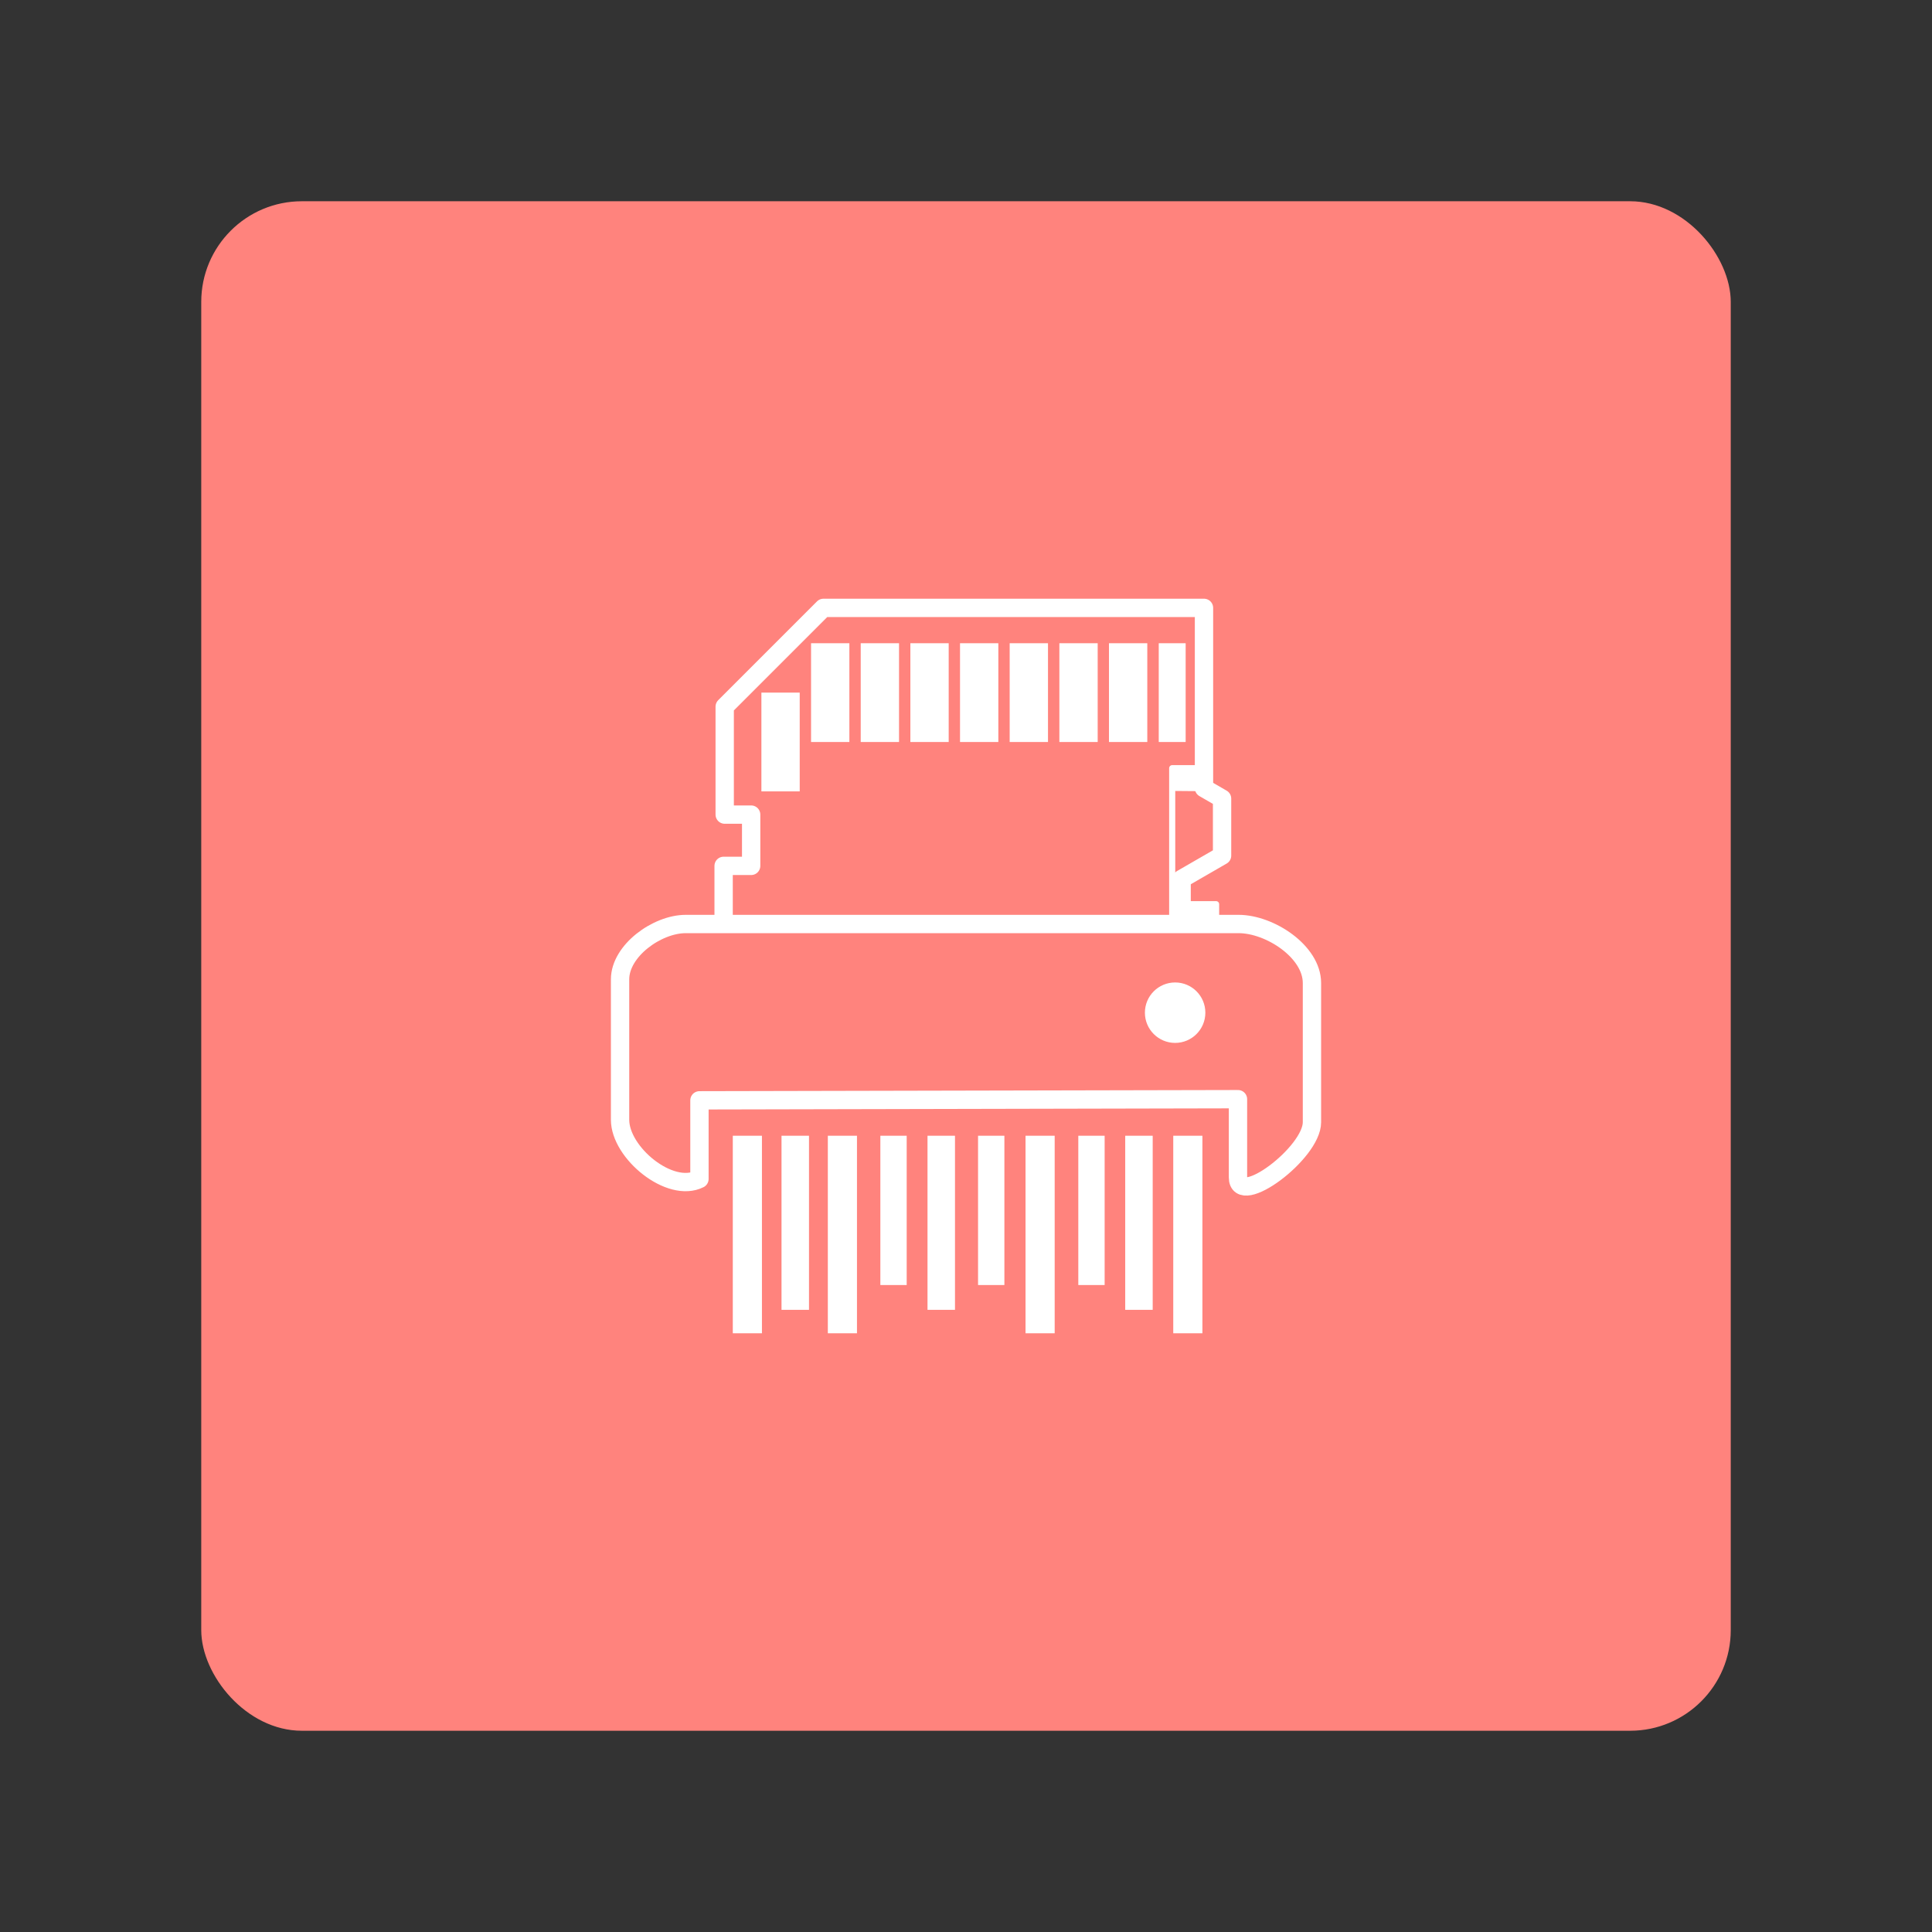 <?xml version="1.0" encoding="UTF-8" standalone="no"?>
<svg
   version="1.1"
   viewBox="0 0 192 192"
   xml:space="preserve"
   id="svg52"
   sodipodi:docname="shreddit.svg"
   inkscape:version="1.2.2 (b0a8486541, 2022-12-01)"
   inkscape:export-filename="shreddit.png"
   inkscape:export-xdpi="96"
   inkscape:export-ydpi="96"
   xmlns:inkscape="http://www.inkscape.org/namespaces/inkscape"
   xmlns:sodipodi="http://sodipodi.sourceforge.net/DTD/sodipodi-0.dtd"
   xmlns="http://www.w3.org/2000/svg"
   xmlns:svg="http://www.w3.org/2000/svg"><rect x="0" y="0" width="192" height="192" fill="#333333" stroke="none"/><defs
   id="defs56" /><sodipodi:namedview
   id="namedview54"
   pagecolor="#505050"
   bordercolor="#eeeeee"
   borderopacity="1"
   inkscape:showpageshadow="0"
   inkscape:pageopacity="0"
   inkscape:pagecheckerboard="0"
   inkscape:deskcolor="#d1d1d1"
   showgrid="false"
   inkscape:zoom="1.7383042"
   inkscape:cx="-8.6290997"
   inkscape:cy="119.94449"
   inkscape:window-width="1884"
   inkscape:window-height="1055"
   inkscape:window-x="36"
   inkscape:window-y="0"
   inkscape:window-maximized="1"
   inkscape:current-layer="svg52" />
	 <rect
   class="a"
   x="20"
   y="20"
   width="152"
   height="152"
   rx="10"
   fill="#ff837d"
   id="rect2" /><path
   d="m 71.913,91.306 v -5.257 h 2.736 V 80.954 H 72.02 V 70.226 l 9.816,-9.816 H 119.651 V 78.326 l 1.797,1.037 v 5.667 l -4.019,2.32 v 4.009"
   fill="none"
   stroke="#ffffff"
   stroke-linecap="round"
   stroke-linejoin="round"
   stroke-width="1.821"
   id="path4" /><rect
   x="75.667"
   y="68.831"
   width="3.808"
   height="9.816"
   fill="#ffffff"
   id="rect6"
   style="stroke-width:0.747" /><rect
   x="80.602"
   y="63.924"
   width="3.808"
   height="9.816"
   fill="#ffffff"
   id="rect8"
   style="stroke-width:0.747" /><rect
   x="85.537"
   y="63.924"
   width="3.808"
   height="9.816"
   fill="#ffffff"
   id="rect10"
   style="stroke-width:0.747" /><rect
   x="90.472"
   y="63.924"
   width="3.808"
   height="9.816"
   fill="#ffffff"
   id="rect12"
   style="stroke-width:0.747" /><rect
   x="95.406"
   y="63.924"
   width="3.808"
   height="9.816"
   fill="#ffffff"
   id="rect14"
   style="stroke-width:0.747" /><rect
   x="100.34"
   y="63.924"
   width="3.808"
   height="9.816"
   fill="#ffffff"
   id="rect16"
   style="stroke-width:0.747" /><rect
   x="105.279"
   y="63.924"
   width="3.808"
   height="9.816"
   fill="#ffffff"
   id="rect18"
   style="stroke-width:0.747" /><rect
   x="110.209"
   y="63.924"
   width="3.808"
   height="9.816"
   fill="#ffffff"
   id="rect20"
   style="stroke-width:0.747" /><rect
   x="115.155"
   y="63.924"
   width="2.674"
   height="9.816"
   fill="#ffffff"
   id="rect22"
   style="stroke-width:0.747" /><path
   d="m 116.492,87.35 v 4.438 -15.448 h 3.161 v 1.985 l -3.161,-0.027"
   fill="#ffffff"
   stroke="#ffffff"
   stroke-linecap="round"
   stroke-linejoin="round"
   stroke-width="0.607"
   id="path24" /><path
   d="m 69.511,109.35 v 7.813 c -2.931,1.471 -7.889,-2.599 -7.889,-5.879 V 97.326 c 0,-2.844 3.679,-5.5 6.524,-5.5 h 54.939 c 3.12,0 7.295,2.744 7.295,5.864 v 13.839 c 0,3.057 -7.351,8.537 -7.351,5.481 v -7.775 z"
   fill="none"
   stroke="#ffffff"
   stroke-linecap="round"
   stroke-linejoin="round"
   stroke-width="1.821"
   id="path26" /><rect
   x="72.825"
   y="112.869"
   width="2.896"
   height="19.631"
   fill="#ffffff"
   id="rect28"
   style="stroke-width:0.747" /><rect
   x="82.269"
   y="112.869"
   width="2.896"
   height="19.631"
   fill="#ffffff"
   id="rect30"
   style="stroke-width:0.747" /><rect
   x="101.917"
   y="112.869"
   width="2.896"
   height="19.631"
   fill="#ffffff"
   id="rect32"
   style="stroke-width:0.747" /><rect
   x="116.597"
   y="112.869"
   width="2.896"
   height="19.631"
   fill="#ffffff"
   id="rect34"
   style="stroke-width:0.747" /><rect
   x="77.666"
   y="112.869"
   width="2.731"
   height="17.301"
   fill="#ffffff"
   id="rect36"
   style="stroke-width:0.747" /><rect
   x="92.175"
   y="112.869"
   width="2.731"
   height="17.301"
   fill="#ffffff"
   id="rect38"
   style="stroke-width:0.747" /><rect
   x="111.823"
   y="112.869"
   width="2.731"
   height="17.301"
   fill="#ffffff"
   id="rect40"
   style="stroke-width:0.747" /><rect
   x="87.489"
   y="112.869"
   width="2.617"
   height="14.836"
   fill="#ffffff"
   id="rect42"
   style="stroke-width:0.747" /><rect
   x="97.198"
   y="112.869"
   width="2.617"
   height="14.836"
   fill="#ffffff"
   id="rect44"
   style="stroke-width:0.747" /><rect
   x="107.161"
   y="112.869"
   width="2.617"
   height="14.836"
   fill="#ffffff"
   id="rect46"
   style="stroke-width:0.747" /><circle
   cx="116.783"
   cy="100.639"
   r="3.004"
   fill="#ffffff"
   id="circle48"
   style="stroke-width:0.747" /><path
   d="m 117.426,89.857 h 3.429 v 2.011 h -3.54 z"
   fill="#ffffff"
   stroke="#ffffff"
   stroke-linecap="round"
   stroke-linejoin="round"
   stroke-width="0.607"
   id="path50" /></svg>
